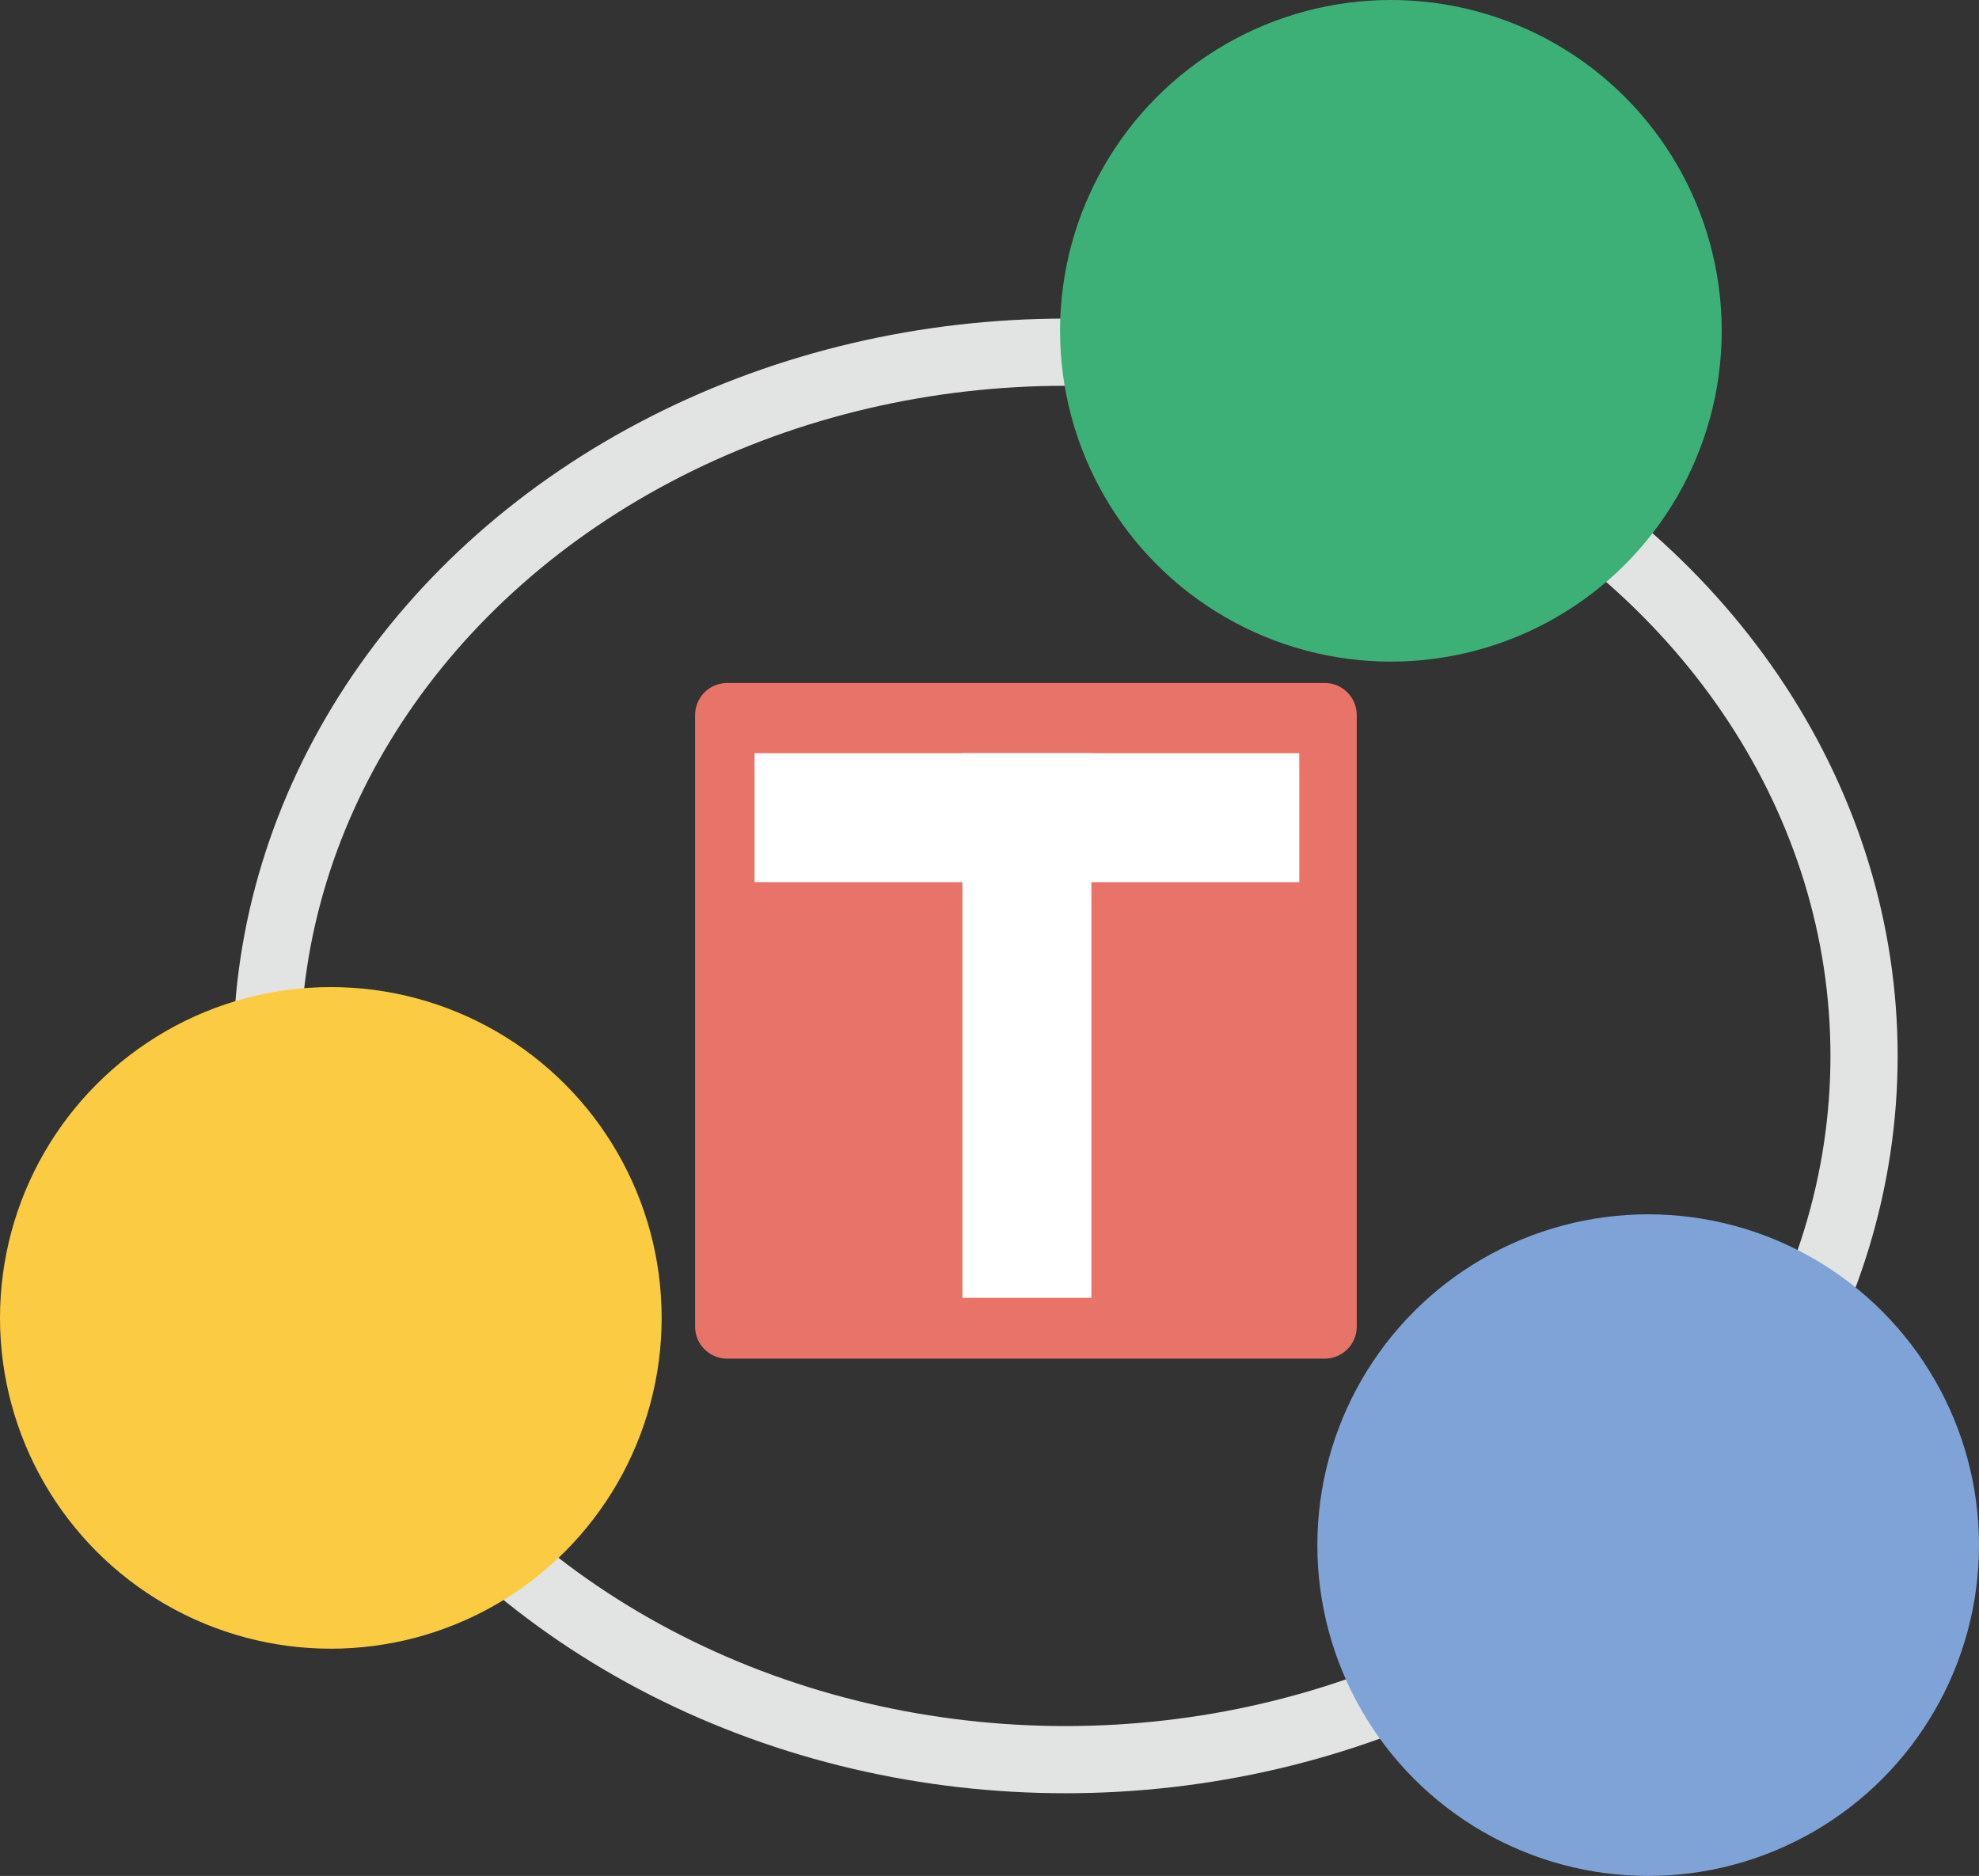 <?xml version="1.0" encoding="utf-8"?>
<!-- Generator: Adobe Illustrator 16.0.4, SVG Export Plug-In . SVG Version: 6.00 Build 0)  -->
<!DOCTYPE svg PUBLIC "-//W3C//DTD SVG 1.1//EN" "http://www.w3.org/Graphics/SVG/1.1/DTD/svg11.dtd">
<svg version="1.1" id="Calque_1" xmlns="http://www.w3.org/2000/svg" xmlns:xlink="http://www.w3.org/1999/xlink" x="0px" y="0px"
	 width="176.732px" height="167.537px" viewBox="183.5 115 176.732 167.537" enable-background="new 183.5 115 176.732 167.537"
	 xml:space="preserve">
<rect x="183.5" y="115" width="176.732" height="167.537" fill="#333333" stroke="none"/>
<ellipse fill="none" stroke="#E2E3E3" stroke-width="6" stroke-miterlimit="10" cx="278.643" cy="209.302" rx="71.324" ry="62.849"/>
<circle fill="#7FA3D6" cx="330.688" cy="252.993" r="29.544"/>
<circle fill="#3DB078" cx="307.711" cy="144.544" r="29.544"/>
<circle fill="#FBCC42" cx="213.044" cy="232.698" r="29.544"/>
<path fill="#E87469" d="M304.663,233.474c0,1.582-1.283,2.865-2.865,2.865h-53.359c-1.582,0-2.864-1.283-2.864-2.865v-54.612
	c0-1.583,1.282-2.865,2.864-2.865h53.359c1.583,0,2.865,1.282,2.865,2.865V233.474z"/>
<rect x="250.886" y="182.264" fill="#FFFFFF" width="48.644" height="11.519"/>
<rect x="269.448" y="182.264" fill="#FFFFFF" width="11.52" height="48.644"/>
</svg>
